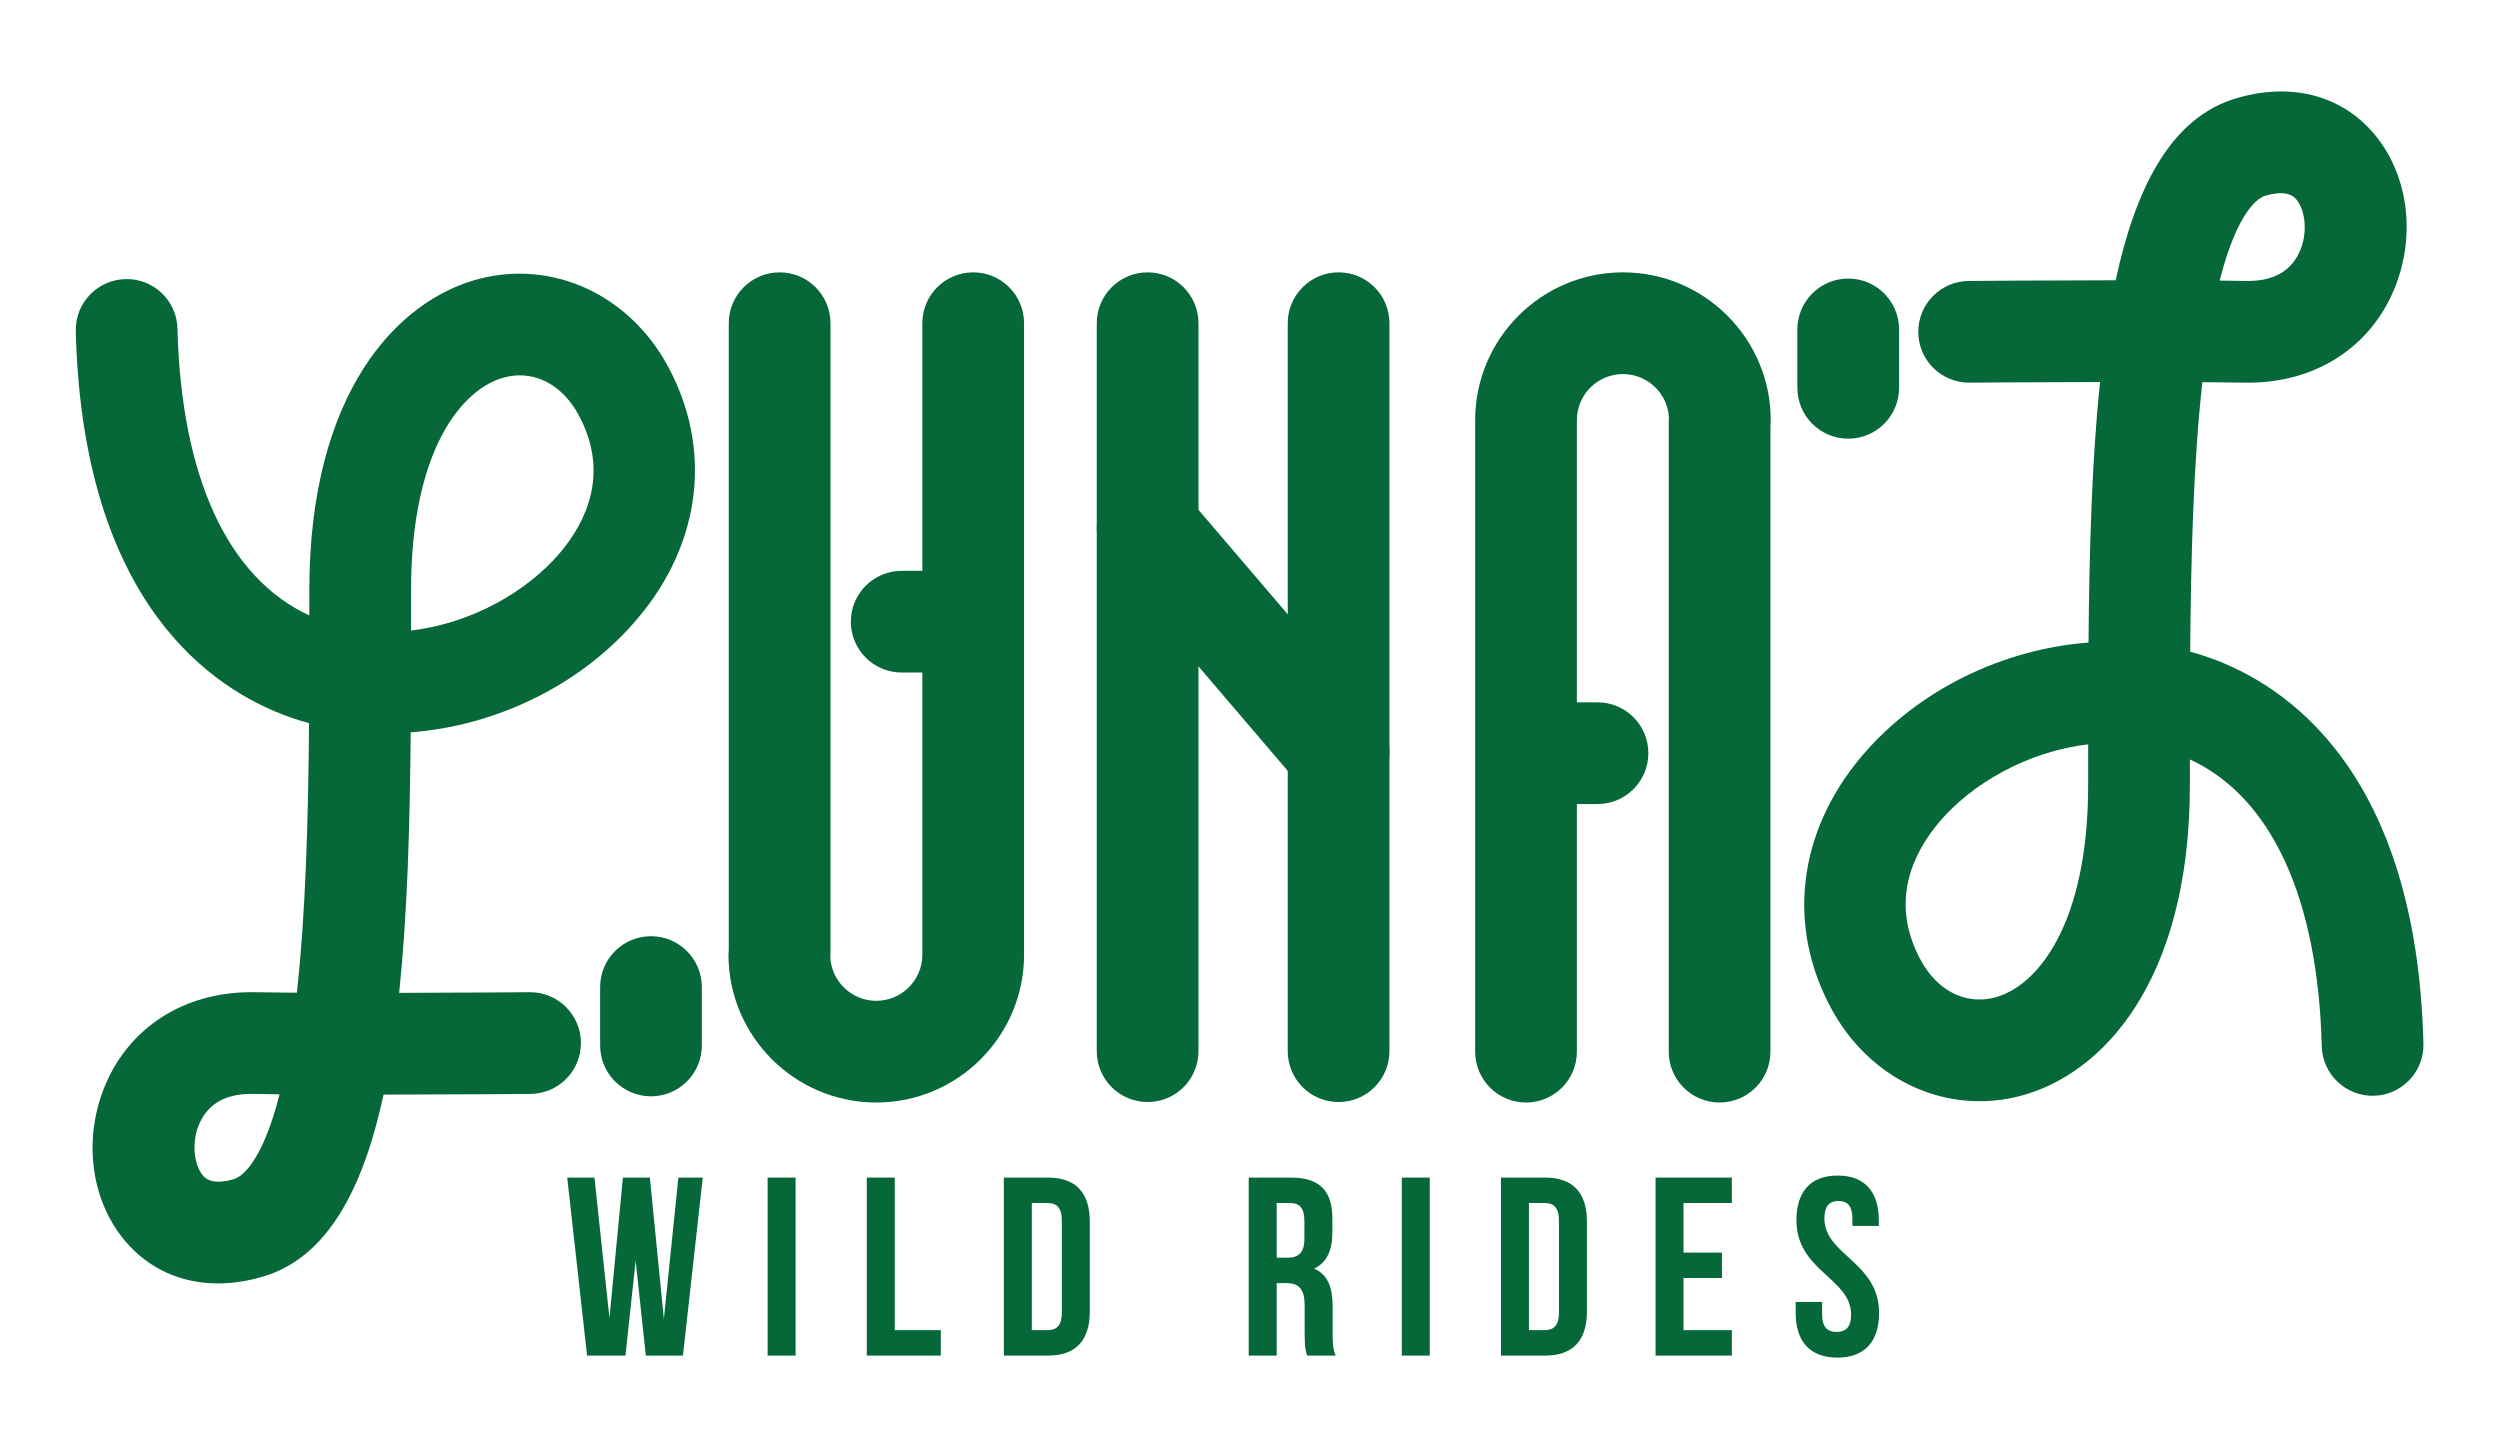 <?xml version="1.0" encoding="UTF-8" standalone="no"?>
<!DOCTYPE svg PUBLIC "-//W3C//DTD SVG 1.1//EN" "http://www.w3.org/Graphics/SVG/1.1/DTD/svg11.dtd">
<svg width="100%" height="100%" viewBox="0 0 600 345" version="1.1" xmlns="http://www.w3.org/2000/svg" xmlns:xlink="http://www.w3.org/1999/xlink" xml:space="preserve" xmlns:serif="http://www.serif.com/" style="fill-rule:evenodd;clip-rule:evenodd;stroke-linejoin:round;stroke-miterlimit:2;">
    <g transform="matrix(1.911,0,0,1.911,-520.772,-397.689)">
        <path d="M352.342,366.44L351.064,378.353L346.242,378.353L343.751,355.997L347.168,355.997L349.053,373.626L350.745,355.997L354.13,355.997L355.887,373.754L357.708,355.997L360.773,355.997L358.282,378.353L353.62,378.353L352.342,366.44Z" style="fill:rgb(6,103,56);fill-rule:nonzero;"/>
    </g>
    <g transform="matrix(1.911,0,0,1.911,-520.772,-397.689)">
        <rect x="368.916" y="355.997" width="3.513" height="22.356" style="fill:rgb(6,103,56);fill-rule:nonzero;"/>
    </g>
    <g transform="matrix(1.911,0,0,1.911,-520.772,-397.689)">
        <path d="M381.37,355.997L384.883,355.997L384.883,375.158L390.664,375.158L390.664,378.353L381.37,378.353L381.37,355.997Z" style="fill:rgb(6,103,56);fill-rule:nonzero;"/>
    </g>
    <g transform="matrix(1.911,0,0,1.911,-520.772,-397.689)">
        <path d="M402.097,359.19L402.097,375.158L404.077,375.158C405.194,375.158 405.865,374.584 405.865,372.987L405.865,361.362C405.865,359.766 405.194,359.19 404.077,359.19L402.097,359.19ZM398.583,355.997L404.141,355.997C407.654,355.997 409.378,357.944 409.378,361.522L409.378,372.827C409.378,376.404 407.654,378.353 404.141,378.353L398.583,378.353L398.583,355.997Z" style="fill:rgb(6,103,56);fill-rule:nonzero;"/>
    </g>
    <g transform="matrix(1.911,0,0,1.911,-520.772,-397.689)">
        <path d="M432.85,359.19L432.85,366.057L434.224,366.057C435.533,366.057 436.331,365.482 436.331,363.693L436.331,361.49C436.331,359.893 435.788,359.19 434.543,359.19L432.85,359.19ZM436.683,378.353C436.491,377.777 436.363,377.426 436.363,375.606L436.363,372.093C436.363,370.017 435.66,369.25 434.063,369.25L432.85,369.25L432.85,378.353L429.337,378.353L429.337,355.997L434.639,355.997C438.279,355.997 439.844,357.69 439.844,361.139L439.844,362.895C439.844,365.194 439.109,366.695 437.545,367.43C439.302,368.164 439.876,369.857 439.876,372.189L439.876,375.638C439.876,376.724 439.908,377.522 440.26,378.353L436.683,378.353Z" style="fill:rgb(6,103,56);fill-rule:nonzero;"/>
    </g>
    <g transform="matrix(1.911,0,0,1.911,-520.772,-397.689)">
        <rect x="448.562" y="355.997" width="3.512" height="22.356" style="fill:rgb(6,103,56);fill-rule:nonzero;"/>
    </g>
    <g transform="matrix(1.911,0,0,1.911,-520.772,-397.689)">
        <path d="M464.529,359.19L464.529,375.158L466.51,375.158C467.628,375.158 468.298,374.584 468.298,372.987L468.298,361.362C468.298,359.766 467.628,359.19 466.51,359.19L464.529,359.19ZM461.017,355.997L466.573,355.997C470.087,355.997 471.812,357.944 471.812,361.522L471.812,372.827C471.812,376.404 470.087,378.353 466.573,378.353L461.017,378.353L461.017,355.997Z" style="fill:rgb(6,103,56);fill-rule:nonzero;"/>
    </g>
    <g transform="matrix(1.911,0,0,1.911,-520.772,-397.689)">
        <path d="M483.945,365.418L488.769,365.418L488.769,368.611L483.945,368.611L483.945,375.158L490.014,375.158L490.014,378.353L480.433,378.353L480.433,355.997L490.014,355.997L490.014,359.19L483.945,359.19L483.945,365.418Z" style="fill:rgb(6,103,56);fill-rule:nonzero;"/>
    </g>
    <g transform="matrix(1.911,0,0,1.911,-520.772,-397.689)">
        <path d="M503.299,355.741C506.716,355.741 508.473,357.785 508.473,361.362L508.473,362.065L505.151,362.065L505.151,361.139C505.151,359.542 504.513,358.935 503.395,358.935C502.277,358.935 501.639,359.542 501.639,361.139C501.639,365.737 508.505,366.6 508.505,372.987C508.505,376.564 506.716,378.607 503.267,378.607C499.818,378.607 498.029,376.564 498.029,372.987L498.029,371.613L501.351,371.613L501.351,373.211C501.351,374.808 502.054,375.382 503.171,375.382C504.289,375.382 504.991,374.808 504.991,373.211C504.991,368.611 498.125,367.749 498.125,361.362C498.125,357.785 499.882,355.741 503.299,355.741Z" style="fill:rgb(6,103,56);fill-rule:nonzero;"/>
    </g>
    <g transform="matrix(1.911,0,0,1.911,-520.772,-397.689)">
        <path d="M382.562,346.569C372.329,346.569 364.002,338.243 364.002,328.009C364.002,327.786 364.014,327.562 364.038,327.34L364.038,248.697C364.038,245.17 366.897,242.31 370.425,242.31C373.952,242.31 376.812,245.17 376.812,248.697L376.812,327.889C376.812,328.063 376.805,328.237 376.79,328.411C376.997,331.414 379.507,333.795 382.562,333.795C385.753,333.795 388.348,331.2 388.348,328.009L388.348,248.697C388.348,245.17 391.208,242.31 394.735,242.31C398.263,242.31 401.122,245.17 401.122,248.697L401.122,328.009C401.122,338.243 392.796,346.569 382.562,346.569Z" style="fill:rgb(6,103,56);fill-rule:nonzero;"/>
    </g>
    <g transform="matrix(1.911,0,0,1.911,-520.772,-397.689)">
        <path d="M416.641,346.509C413.114,346.509 410.254,343.649 410.254,340.121L410.254,248.697C410.254,245.17 413.114,242.31 416.641,242.31C420.168,242.31 423.028,245.17 423.028,248.697L423.028,340.121C423.028,343.649 420.168,346.509 416.641,346.509Z" style="fill:rgb(6,103,56);fill-rule:nonzero;"/>
    </g>
    <g transform="matrix(1.911,0,0,1.911,-520.772,-397.689)">
        <path d="M440.624,346.509C437.097,346.509 434.238,343.649 434.238,340.121L434.238,248.697C434.238,245.17 437.097,242.31 440.624,242.31C444.152,242.31 447.011,245.17 447.011,248.697L447.011,340.121C447.011,343.649 444.152,346.509 440.624,346.509Z" style="fill:rgb(6,103,56);fill-rule:nonzero;"/>
    </g>
    <g transform="matrix(1.911,0,0,1.911,-520.772,-397.689)">
        <path d="M440.627,308.943C438.825,308.943 437.033,308.183 435.769,306.705L411.786,278.643C409.494,275.961 409.81,271.93 412.491,269.638C415.173,267.345 419.204,267.662 421.496,270.343L445.48,298.406C447.772,301.087 447.455,305.119 444.774,307.411C443.571,308.439 442.095,308.943 440.627,308.943Z" style="fill:rgb(6,103,56);fill-rule:nonzero;"/>
    </g>
    <g transform="matrix(1.911,0,0,1.911,-520.772,-397.689)">
        <path d="M393.998,292.569L385.756,292.569C382.228,292.569 379.369,289.709 379.369,286.182C379.369,282.655 382.228,279.795 385.756,279.795L393.998,279.795C397.525,279.795 400.385,282.655 400.385,286.182C400.385,289.709 397.525,292.569 393.998,292.569Z" style="fill:rgb(6,103,56);fill-rule:nonzero;"/>
    </g>
    <g transform="matrix(1.911,0,0,1.911,-520.772,-397.689)">
        <path d="M337.798,255.246C337.176,255.246 336.545,255.325 335.911,255.488C330.479,256.888 324.136,264.723 324.136,282.2L324.136,287.289C331.722,286.41 338.746,282.367 342.824,277.551C346.116,273.664 349.183,267.479 345.103,260.084C343.394,256.986 340.703,255.246 337.798,255.246ZM304.039,345.486C300.9,345.486 298.746,346.681 297.635,349.04C296.456,351.542 296.904,354.46 297.994,355.728C298.268,356.047 299.104,357.017 301.924,356.178C302.588,355.98 305.316,354.621 307.622,345.536C306.398,345.523 305.277,345.508 304.289,345.488C304.205,345.487 304.122,345.486 304.039,345.486ZM299.89,369.288C295.32,369.288 291.263,367.494 288.308,364.057C283.722,358.724 282.827,350.501 286.079,343.597C289.364,336.621 296.275,332.549 304.541,332.717C306.007,332.746 307.802,332.766 309.793,332.779C310.904,322.787 311.229,311.018 311.324,298.928C310.523,298.71 309.729,298.463 308.947,298.188C299.265,294.776 282.892,283.941 282.03,249.703C281.941,246.177 284.728,243.246 288.255,243.157C291.795,243.059 294.712,245.856 294.801,249.382C295.269,267.999 301.128,280.681 311.362,285.398L311.362,282.2C311.362,257.442 322.397,245.778 332.725,243.118C341.946,240.743 351.415,245.081 356.288,253.913C362.042,264.342 360.653,276.266 352.572,285.807C345.49,294.169 334.825,299.259 324.092,300.079C323.993,311.817 323.672,322.991 322.642,332.797C331.15,332.778 338.896,332.717 339.034,332.716C339.052,332.715 339.069,332.715 339.086,332.715C342.59,332.715 345.444,335.541 345.472,339.051C345.5,342.579 342.664,345.461 339.137,345.489C338.532,345.494 329.766,345.563 320.682,345.576C318.085,357.626 313.537,366.046 305.574,368.42C303.622,369.001 301.715,369.288 299.89,369.288Z" style="fill:rgb(6,103,56);fill-rule:nonzero;"/>
    </g>
    <g transform="matrix(1.911,0,0,1.911,-520.772,-397.689)">
        <path d="M354.269,345.79C350.742,345.79 347.882,342.93 347.882,339.403L347.882,332.069C347.882,328.542 350.742,325.682 354.269,325.682C357.796,325.682 360.656,328.542 360.656,332.069L360.656,339.403C360.656,342.93 357.796,345.79 354.269,345.79Z" style="fill:rgb(6,103,56);fill-rule:nonzero;"/>
    </g>
    <g transform="matrix(1.911,0,0,1.911,-520.772,-397.689)">
        <path d="M488.474,346.569C484.947,346.569 482.087,343.709 482.087,340.182L482.087,260.991C482.087,260.816 482.094,260.642 482.108,260.469C481.902,257.465 479.392,255.084 476.336,255.084C473.146,255.084 470.55,257.68 470.55,260.87L470.55,340.182C470.55,343.709 467.691,346.569 464.163,346.569C460.636,346.569 457.777,343.709 457.777,340.182L457.777,260.87C457.777,250.636 466.102,242.31 476.336,242.31C486.571,242.31 494.896,250.636 494.896,260.87C494.896,261.094 494.884,261.317 494.861,261.539L494.861,340.182C494.861,343.709 492.001,346.569 488.474,346.569Z" style="fill:rgb(6,103,56);fill-rule:nonzero;"/>
    </g>
    <g transform="matrix(1.911,0,0,1.911,-520.772,-397.689)">
        <path d="M473.143,309.084L464.901,309.084C461.373,309.084 458.514,306.225 458.514,302.697C458.514,299.17 461.373,296.31 464.901,296.31L473.143,296.31C476.67,296.31 479.53,299.17 479.53,302.697C479.53,306.225 476.67,309.084 473.143,309.084Z" style="fill:rgb(6,103,56);fill-rule:nonzero;"/>
    </g>
    <g transform="matrix(1.911,0,0,1.911,-520.772,-397.689)">
        <path d="M551.277,243.343C552.499,243.355 553.622,243.371 554.609,243.391C557.868,243.444 560.123,242.26 561.263,239.839C562.442,237.336 561.996,234.419 560.905,233.151C560.63,232.832 559.796,231.862 556.974,232.702C556.31,232.899 553.582,234.259 551.277,243.343ZM534.763,301.59C527.176,302.468 520.153,306.512 516.075,311.328C512.783,315.215 509.715,321.4 513.796,328.795C515.87,332.556 519.393,334.316 522.987,333.391C528.419,331.992 534.763,324.157 534.763,306.68L534.762,305.072C534.762,303.911 534.762,302.747 534.763,301.59ZM521.133,346.404C513.651,346.405 506.595,342.187 502.611,334.966C496.857,324.537 498.246,312.614 506.327,303.072C513.408,294.71 524.075,289.621 534.807,288.8C534.907,277.061 535.227,265.888 536.257,256.082C527.749,256.101 520,256.162 519.864,256.163L519.812,256.163C516.307,256.163 513.453,253.337 513.426,249.827C513.398,246.3 516.235,243.417 519.762,243.39C520.367,243.385 529.132,243.316 538.217,243.303C540.814,231.252 545.362,222.833 553.326,220.459C560.164,218.422 566.455,220.013 570.591,224.823C575.176,230.156 576.072,238.378 572.82,245.282C569.535,252.258 562.657,256.333 554.357,256.162C552.892,256.133 551.097,256.113 549.106,256.1C547.995,266.093 547.669,277.861 547.576,289.951C548.376,290.169 549.169,290.415 549.952,290.691C559.634,294.103 576.005,304.938 576.868,339.176C576.956,342.703 574.17,345.633 570.644,345.722C567.117,345.804 564.186,343.024 564.098,339.497C563.629,320.881 557.77,308.199 547.537,303.482L547.537,306.68C547.537,331.438 536.501,343.101 526.173,345.762C524.492,346.195 522.802,346.404 521.133,346.404Z" style="fill:rgb(6,103,56);fill-rule:nonzero;"/>
    </g>
    <g transform="matrix(1.911,0,0,1.911,-520.772,-397.689)">
        <path d="M504.629,263.197C501.102,263.197 498.243,260.337 498.243,256.81L498.243,249.476C498.243,245.949 501.102,243.089 504.629,243.089C508.157,243.089 511.016,245.949 511.016,249.476L511.016,256.81C511.016,260.337 508.157,263.197 504.629,263.197Z" style="fill:rgb(6,103,56);fill-rule:nonzero;"/>
    </g>
</svg>
